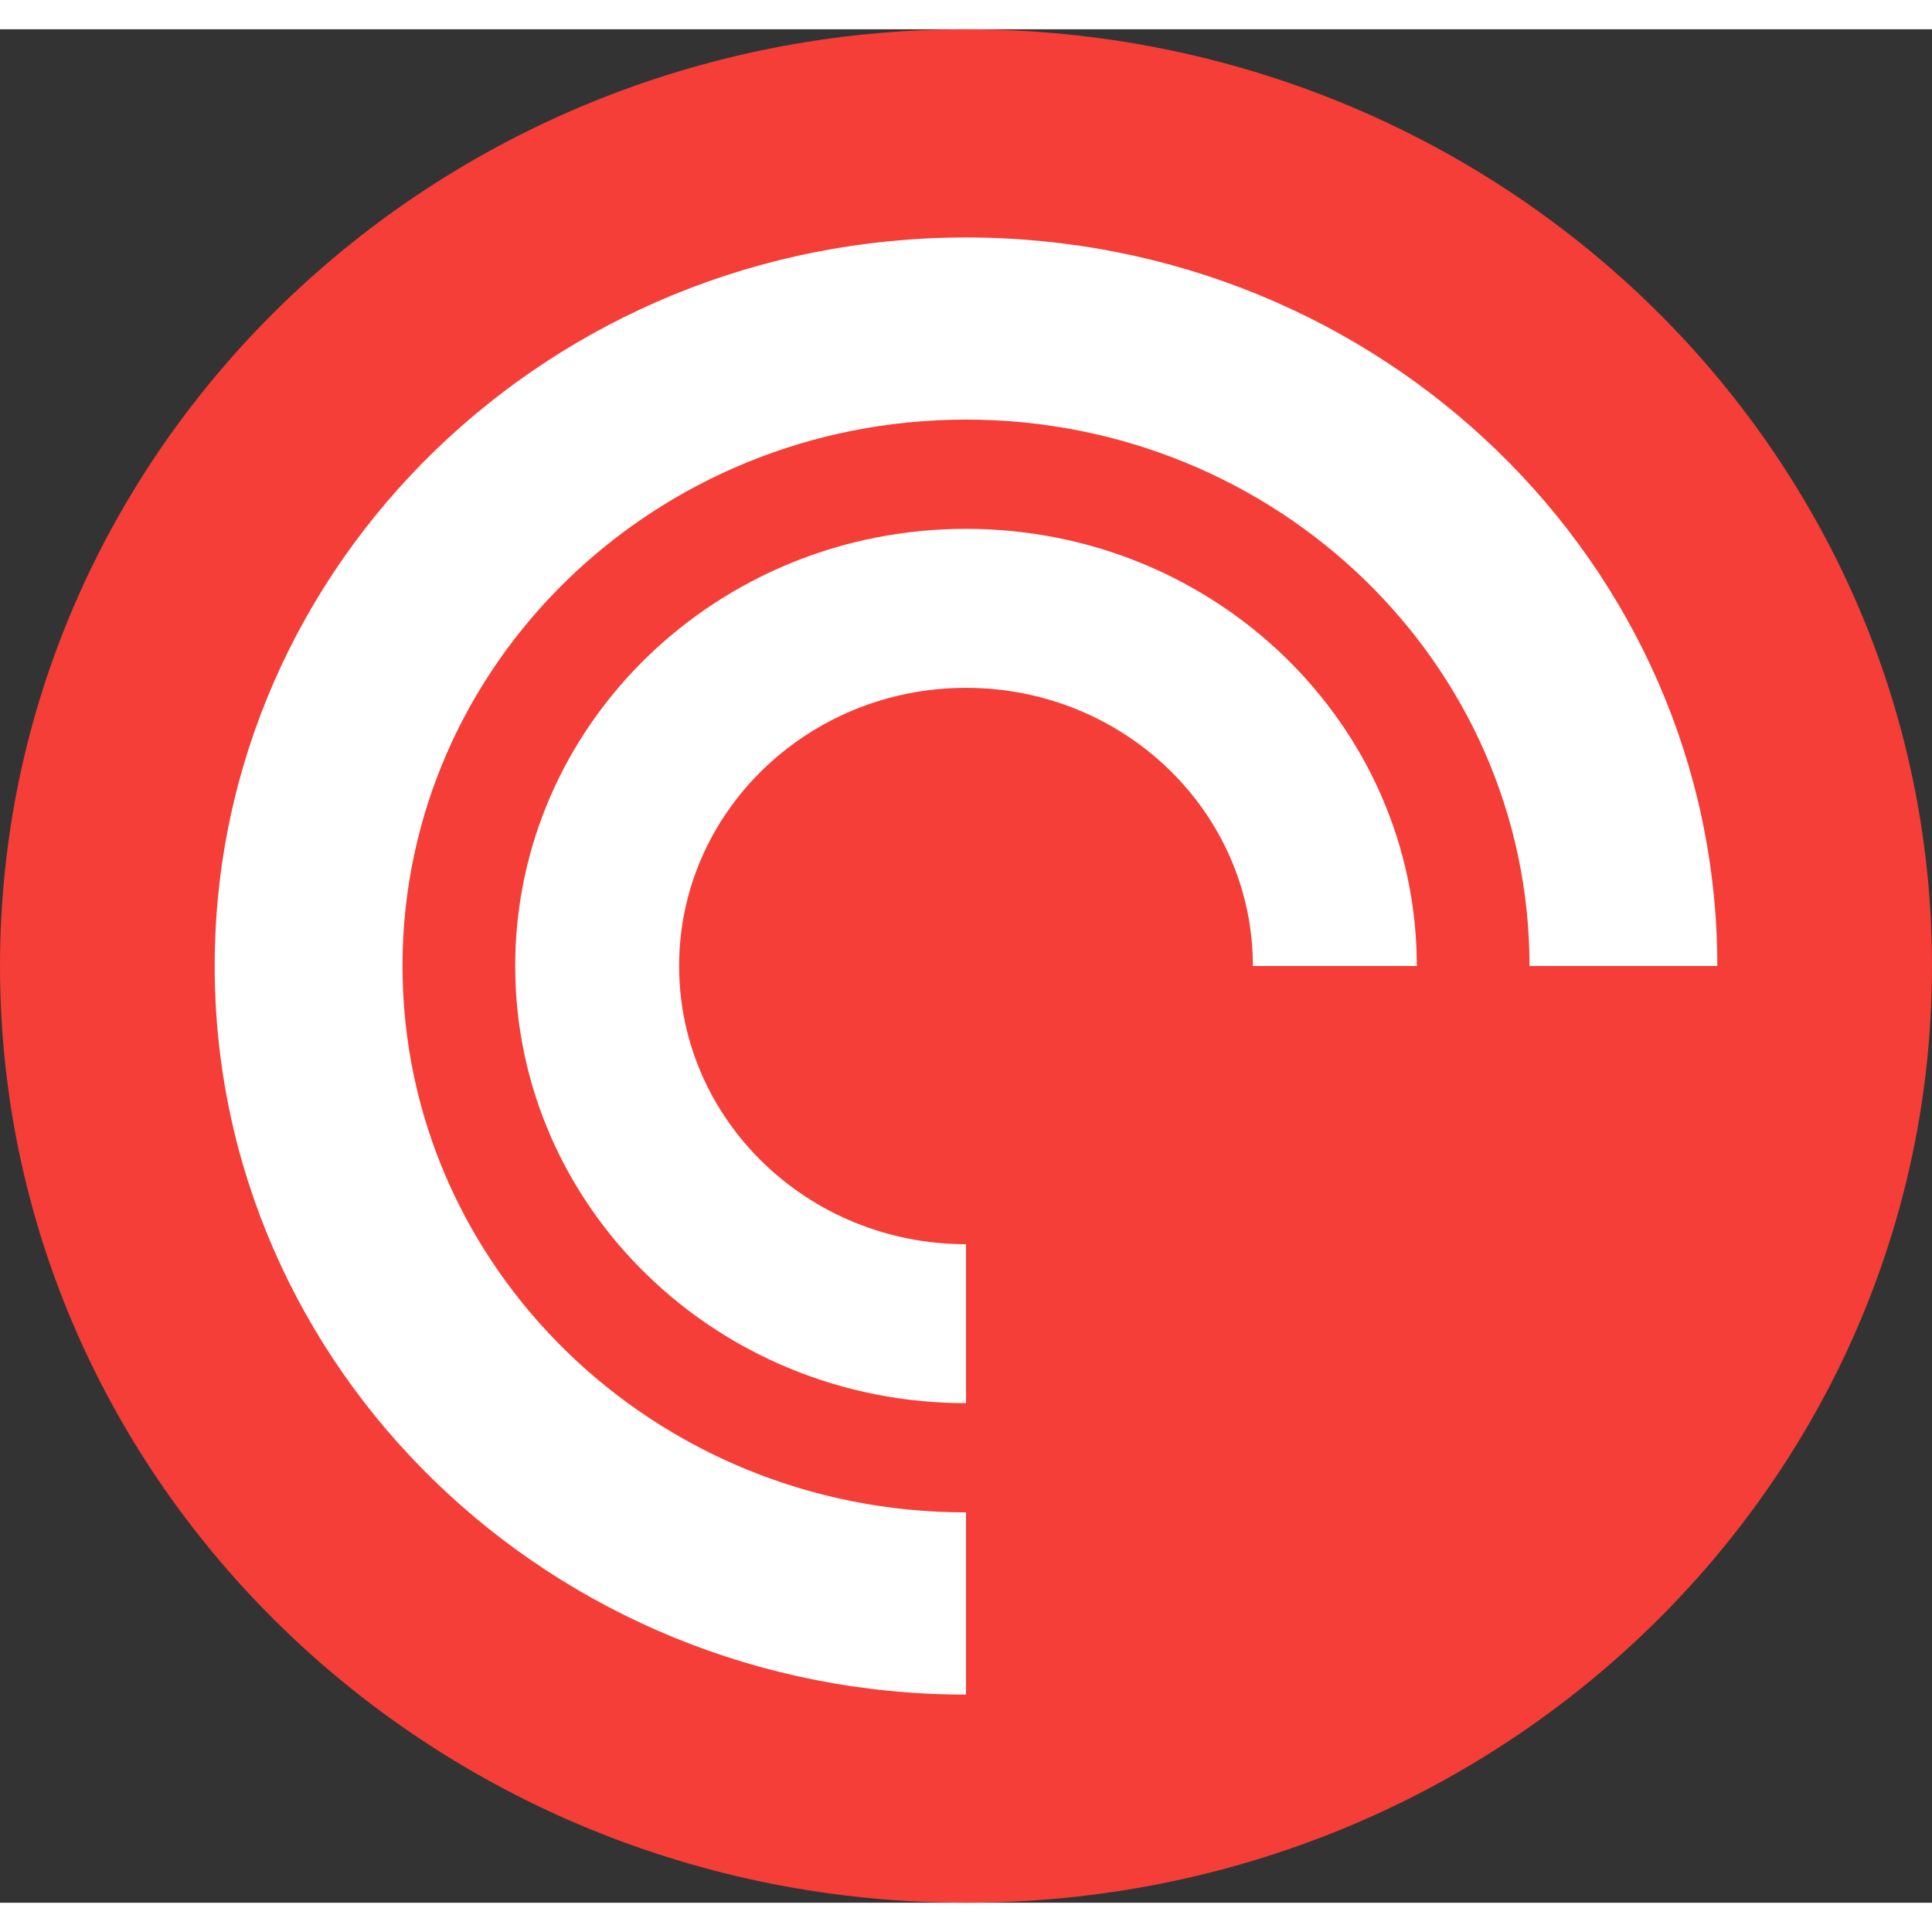 <svg width="24" height="24" viewBox="0 0 33 32" fill="none"
    xmlns="http://www.w3.org/2000/svg">
    <rect x="0" y="0" width="33" height="32" fill="#333333" stroke="none"/>
    <path d="M33 16C33 24.837 25.613 32 16.5 32C7.387 32 0 24.837 0 16C0 7.163 7.387 0 16.5 0C25.613 0 33 7.163 33 16Z" fill="#F43E37"/>
    <path d="M3.667 16C3.667 9.127 9.412 3.556 16.5 3.556C23.588 3.556 29.333 9.127 29.333 16H26.125C26.125 10.845 21.816 6.667 16.5 6.667C11.184 6.667 6.875 10.845 6.875 16C6.875 21.155 11.184 25.333 16.5 25.333V28.445C9.412 28.445 3.667 22.873 3.667 16ZM16.5 23.467C12.248 23.467 8.8 20.124 8.8 16C8.8 11.876 12.248 8.533 16.5 8.533C20.753 8.533 24.2 11.876 24.2 16H21.4C21.4 13.376 19.206 11.249 16.5 11.249C13.794 11.249 11.6 13.376 11.6 16C11.6 18.624 13.794 20.752 16.5 20.752V23.467Z" fill="white"/>
</svg>